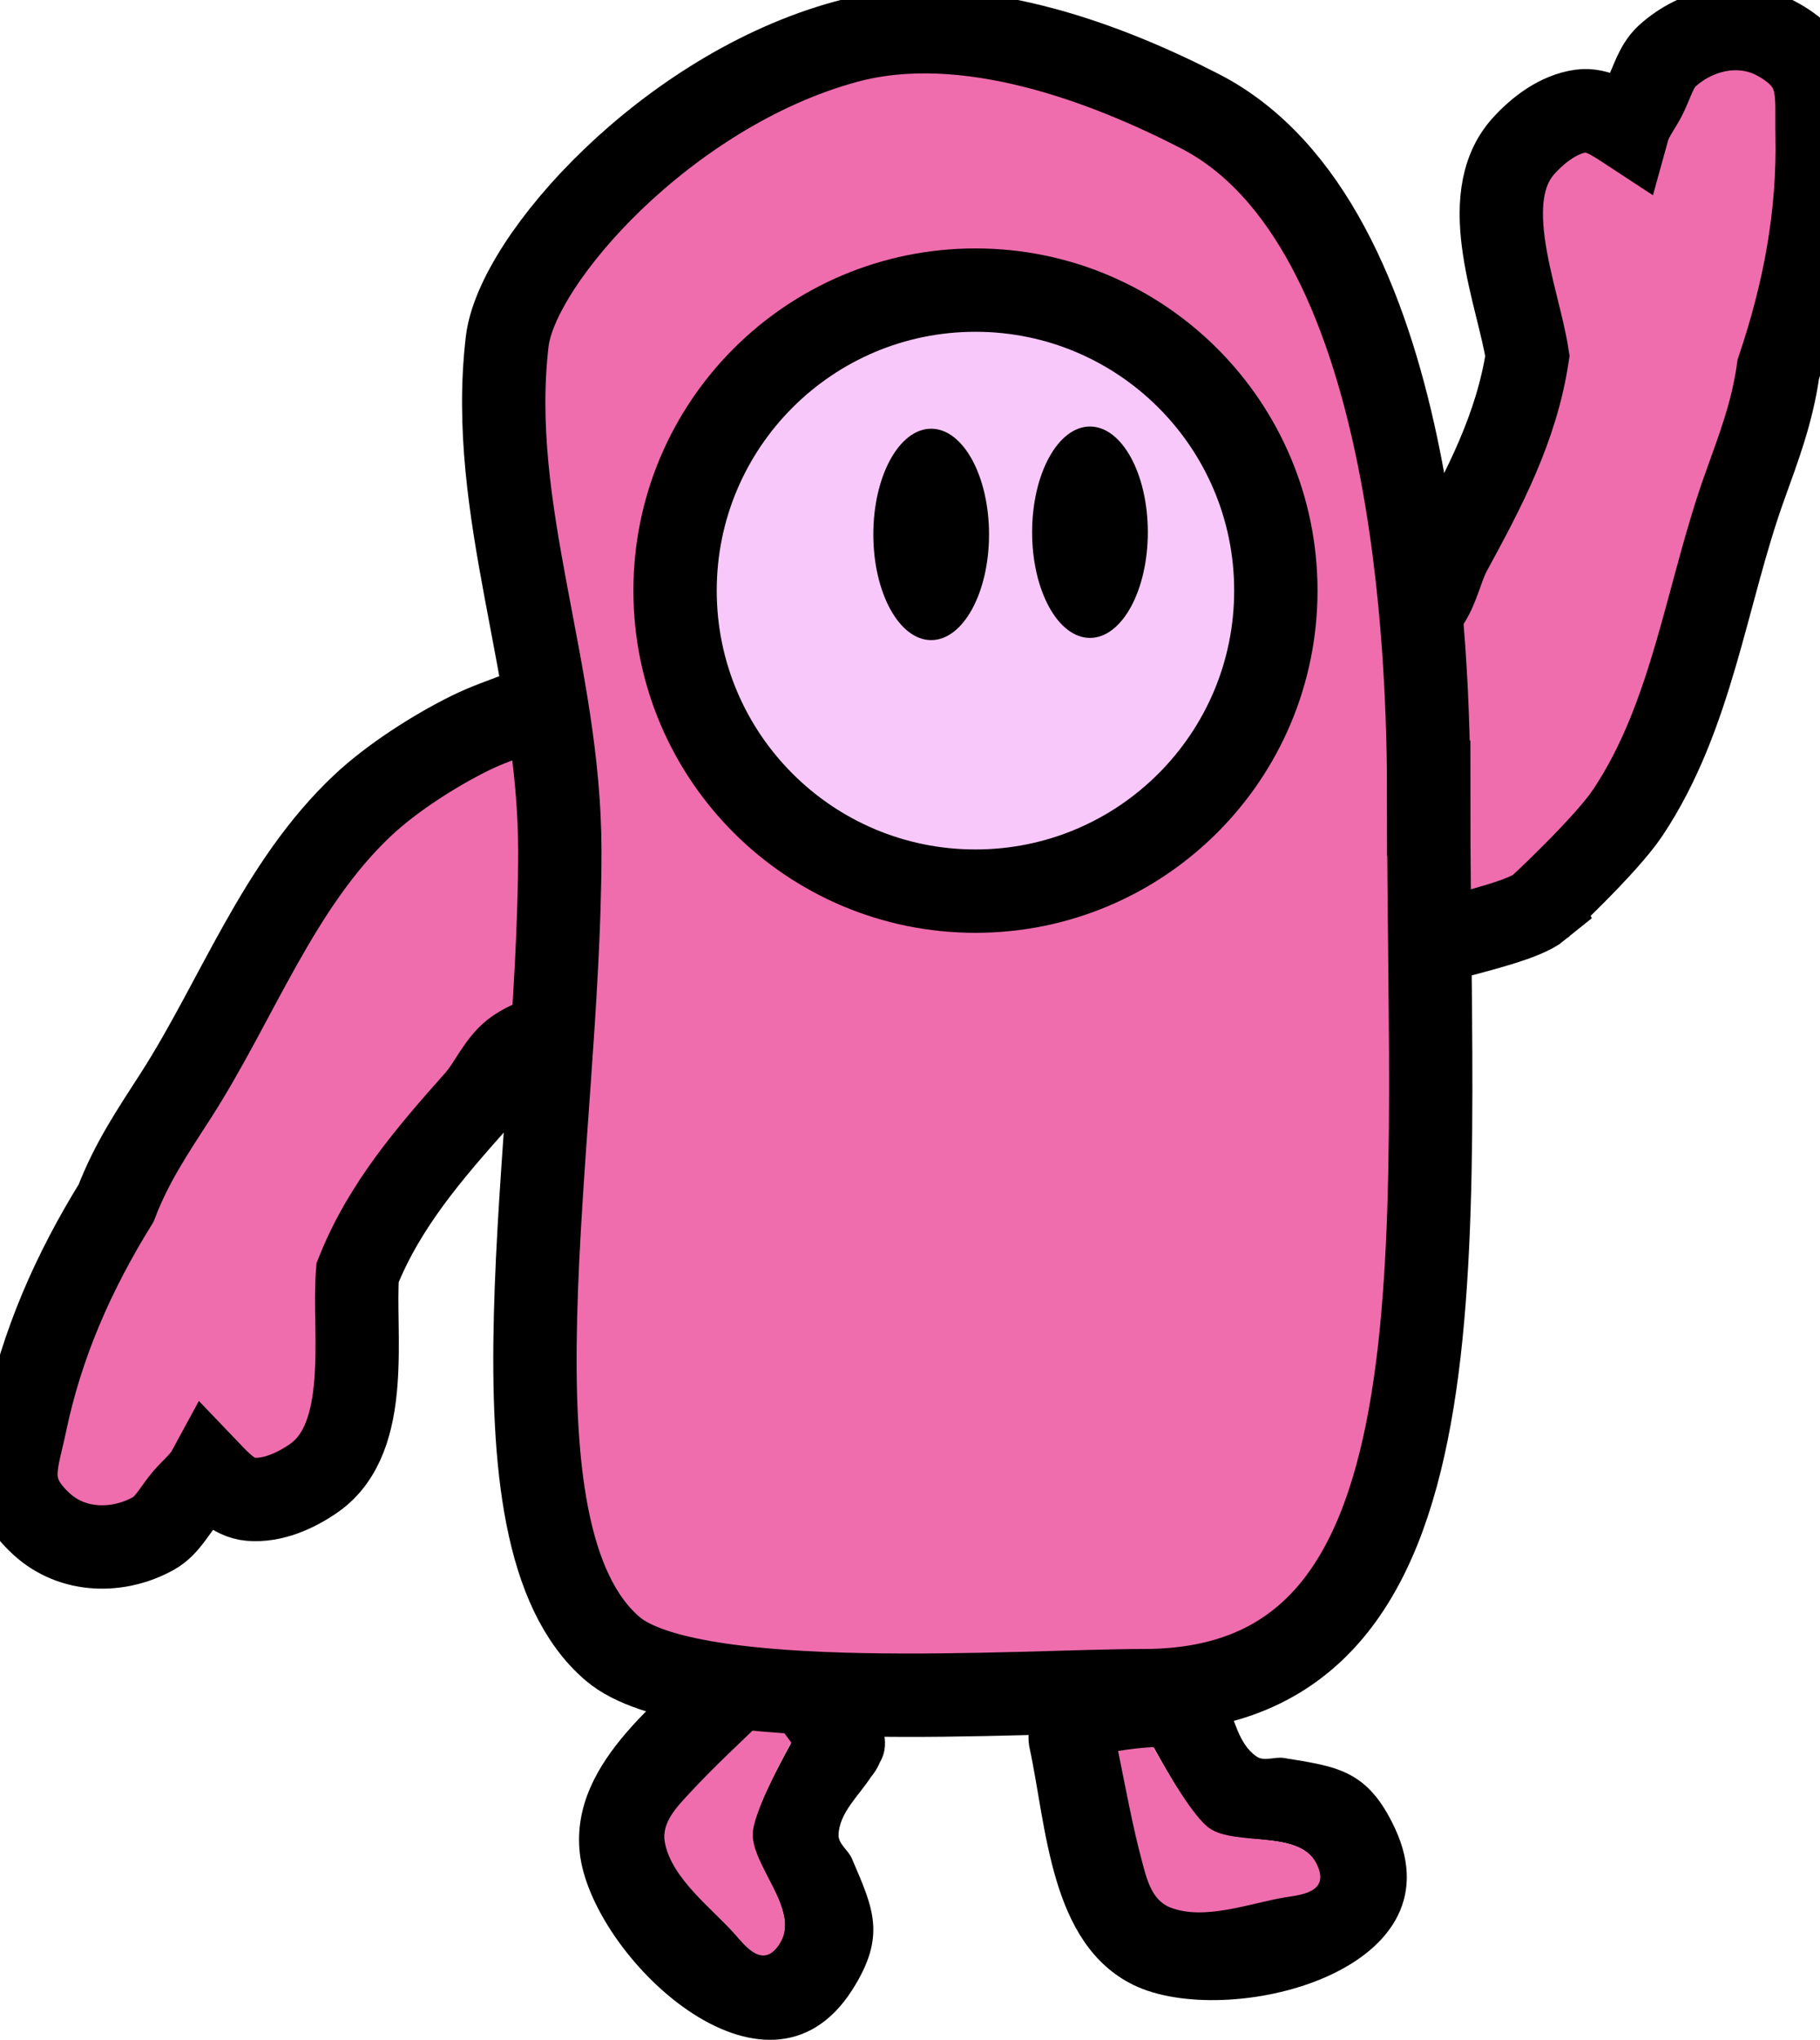 <svg version="1.1" xmlns="http://www.w3.org/2000/svg" xmlns:xlink="http://www.w3.org/1999/xlink" width="109.203" height="122.341" viewBox="0,0,109.203,122.341"><g transform="translate(-180.332,-118.987)"><g data-paper-data="{&quot;isPaintingLayer&quot;:true}" fill-rule="nonzero" stroke-linecap="butt" stroke-linejoin="miter" stroke-miterlimit="10" stroke-dasharray="" stroke-dashoffset="0" style="mix-blend-mode: normal"><path d="M245.209,219.179c1.926,-0.41 3.908,-0.605 5.877,-0.593c0,0 1.638,0.019 2.297,1.327c0.258,0.361 0.395,0.728 0.456,0.924c0.567,1.231 0.795,2.756 1.894,3.503c0.45,0.306 1.094,-0.005 1.631,0.083c3.166,0.52 5.022,0.686 6.666,4.215c4.035,8.657 -10.128,12.125 -15.693,9.397c-5.032,-2.467 -5.2,-9.507 -6.241,-14.268c0,0 -0.099,-0.45 -0.023,-1.013c-0.33,-1.221 0.238,-2.025 0.782,-2.489c0.257,-0.237 0.564,-0.424 0.909,-0.544zM248.903,230.606c0.261,0.972 0.536,2.277 1.644,2.727c2.037,0.827 4.803,-0.249 6.785,-0.577c0.955,-0.158 2.829,-0.259 1.944,-2.024c-1.016,-2.026 -4.831,-0.98 -6.407,-2.057c-0.927,-0.633 -2.408,-3.257 -3.303,-4.868c-0.704,0.038 -1.407,0.113 -2.102,0.226c0.451,2.195 0.862,4.419 1.44,6.573z" fill="#000000" stroke="none" stroke-width="0.5"/><path d="M247.42,224.004c0.696,-0.113 1.406,-0.197 2.11,-0.235c0.895,1.611 2.453,4.242 3.38,4.875c1.575,1.076 5.397,0.083 6.412,2.109c0.885,1.765 -1.003,1.885 -1.958,2.043c-1.982,0.328 -4.806,1.409 -6.844,0.582c-1.109,-0.45 -1.403,-1.776 -1.664,-2.747c-0.578,-2.154 -0.986,-4.431 -1.437,-6.626z" data-paper-data="{&quot;noHover&quot;:false,&quot;origItem&quot;:[&quot;Path&quot;,{&quot;applyMatrix&quot;:true,&quot;segments&quot;:[[[474.89993,450.30982],[-0.20872,-4.45591],[0.09414,2.0097]],[[476.9475,456.33983],[-1.97393,-1.3528],[3.62734,2.48593]],[[490.4499,458.11125],[-4.01214,-0.20614],[1.93391,0.09936]],[[495.11287,454.98748],[0.97491,3.82694],[-1.11904,-4.39274]],[[483.47386,448.23155],[2.61818,2.77618],[-1.54072,-1.63369]],[[479.09924,437.30959],[1.06073,3.53007],[-1.39176,-0.22668]],[[474.89505,436.85255],[1.40713,0.07657],[-0.05711,4.48202]]],&quot;closed&quot;:true}]}" fill="#ef6dad" stroke="none" stroke-width="0.5"/><path d="M229.369,217.385c1.377,1.407 2.603,2.977 3.648,4.646c0,0 0.861,1.393 0.11,2.651c-0.167,0.411 -0.403,0.723 -0.536,0.88c-0.736,1.138 -1.902,2.147 -1.945,3.475c-0.017,0.544 0.59,0.921 0.803,1.422c1.256,2.952 2.109,4.609 0.01,7.887c-5.152,8.043 -15.663,-2.062 -16.339,-8.223c-0.611,-5.571 5.245,-9.482 8.709,-12.91c0,0 0.328,-0.324 0.844,-0.562c0.855,-0.933 1.838,-0.884 2.521,-0.672c0.337,0.09 0.66,0.249 0.946,0.477zM221.696,226.623c-0.681,0.74 -1.636,1.671 -1.423,2.849c0.393,2.163 2.782,3.923 4.12,5.421c0.645,0.722 1.733,2.251 2.75,0.558c1.167,-1.943 -1.759,-4.605 -1.693,-6.512c0.039,-1.122 1.461,-3.778 2.342,-5.396c-0.409,-0.574 -0.849,-1.128 -1.316,-1.655c-1.613,1.556 -3.27,3.094 -4.78,4.735z" fill="#000000" stroke="none" stroke-width="0.5"/><path d="M226.478,221.836c0.468,0.527 0.919,1.082 1.328,1.656c-0.881,1.619 -2.269,4.343 -2.307,5.465c-0.066,1.907 2.82,4.602 1.652,6.545c-1.017,1.693 -2.129,0.162 -2.774,-0.56c-1.338,-1.498 -3.763,-3.305 -4.156,-5.469c-0.214,-1.177 0.748,-2.136 1.429,-2.877c1.51,-1.642 3.214,-3.205 4.827,-4.761z" data-paper-data="{&quot;noHover&quot;:false,&quot;origItem&quot;:[&quot;Path&quot;,{&quot;applyMatrix&quot;:true,&quot;segments&quot;:[[[237.44997,225.15491],[-0.10436,-2.22795],[0.04707,1.00485]],[[238.47375,228.16991],[-0.98697,-0.6764],[1.81367,1.24296]],[[245.22495,229.05563],[-2.00607,-0.10307],[0.96696,0.04968]],[[247.55643,227.49374],[0.48745,1.91347],[-0.55952,-2.19637]],[[241.73693,224.11577],[1.30909,1.38809],[-0.77036,-0.81685]],[[239.54962,218.65479],[0.53037,1.76503],[-0.69588,-0.11334]],[[237.44753,218.42628],[0.70357,0.03829],[-0.02856,2.24101]]],&quot;closed&quot;:true}]}" fill="#ef6dad" stroke="none" stroke-width="0.5"/><path d="M272.714,173.39c-1.769,1.448 -10.581,2.573 -12.002,4.367c-0.445,1.754 -1.416,-7.254 -0.719,-12.073c0.351,-2.43 0.851,-5.385 2.343,-7.436c1.115,-1.533 2.19,-1.472 3.365,-2.739c0.876,-0.945 1.043,-2.359 1.659,-3.491c2.012,-3.693 3.968,-7.376 4.62,-11.682c-0.534,-3.525 -3.103,-9.421 -0.231,-12.595c0.901,-0.996 2.111,-1.907 3.44,-2.095c0.998,-0.141 1.967,0.518 2.827,1.082c0.189,-0.684 0.661,-1.273 0.993,-1.906c0.437,-0.833 0.659,-1.843 1.355,-2.477c1.778,-1.619 4.459,-2.226 6.671,-0.978c2.705,1.526 2.271,3.195 2.325,5.664c0.107,4.877 -0.765,9.478 -2.326,14.098c-0.364,2.595 -1.154,4.641 -2.019,7.054c-2.308,6.434 -3.127,13.733 -7.02,19.554c-1.316,1.968 -5.281,5.653 -5.281,5.653z" data-paper-data="{&quot;index&quot;:null}" fill="#ef6dad" stroke="#000000" stroke-width="5"/><path d="M214.131,160.298c0.83,-1.609 2.565,-0.889 2.565,-0.889l2.643,1.376c3.131,4.234 1.619,8.018 -0.15,12.555c-0.892,2.288 -2.046,5.054 -3.963,6.714c-1.433,1.241 -2.466,0.939 -3.897,1.908c-1.067,0.722 -1.549,2.063 -2.405,3.025c-2.795,3.143 -5.532,6.289 -7.14,10.335c-0.276,3.554 0.893,9.878 -2.622,12.321c-1.103,0.766 -2.487,1.381 -3.825,1.264c-1.005,-0.088 -1.799,-0.95 -2.51,-1.693c-0.339,0.624 -0.931,1.091 -1.398,1.632c-0.614,0.713 -1.059,1.647 -1.88,2.106c-2.098,1.175 -4.846,1.161 -6.719,-0.555c-2.29,-2.098 -1.49,-3.626 -0.985,-6.043c0.998,-4.776 2.887,-9.06 5.452,-13.207c0.941,-2.446 2.173,-4.26 3.561,-6.415c3.702,-5.746 6.149,-12.671 11.258,-17.462c1.727,-1.62 4.292,-3.263 6.422,-4.313c2.051,-1.011 3.802,-1.234 5.592,-2.661z" fill="#ef6dad" stroke="#000000" stroke-width="5"/><path d="M266.057,166.86c0,27.584 2.669,53.527 -17.113,53.527c-7.241,0 -27.162,1.492 -31.85,-2.51c-8.119,-6.932 -3.172,-30.346 -3.172,-47.833c0,-10.783 -4.36,-20.42 -3.156,-30.583c0.579,-4.892 9.564,-15.041 20.322,-17.973c7.203,-1.964 15.64,1.284 21.249,4.172c13.133,6.762 13.719,33.075 13.719,41.2z" fill="#ef6dad" stroke="#000000" stroke-width="5"/><path d="M220.837,154.41c0,-9.954 8.07,-18.024 18.024,-18.024c9.954,0 18.024,8.07 18.024,18.024c0,9.954 -8.07,18.024 -18.024,18.024c-9.954,0 -18.024,-8.07 -18.024,-18.024z" fill="#f8c8fa" stroke="#000000" stroke-width="5"/><path d="M239.675,151.039c0,3.501 -1.554,6.339 -3.471,6.339c-1.917,0 -3.471,-2.838 -3.471,-6.339c0,-3.501 1.554,-6.339 3.471,-6.339c1.917,0 3.471,2.838 3.471,6.339z" fill="#000000" stroke="none" stroke-width="0"/><path d="M249.203,150.907c0,3.501 -1.554,6.339 -3.471,6.339c-1.917,0 -3.471,-2.838 -3.471,-6.339c0,-3.501 1.554,-6.339 3.471,-6.339c1.917,0 3.471,2.838 3.471,6.339z" fill="#000000" stroke="none" stroke-width="0"/></g></g></svg>